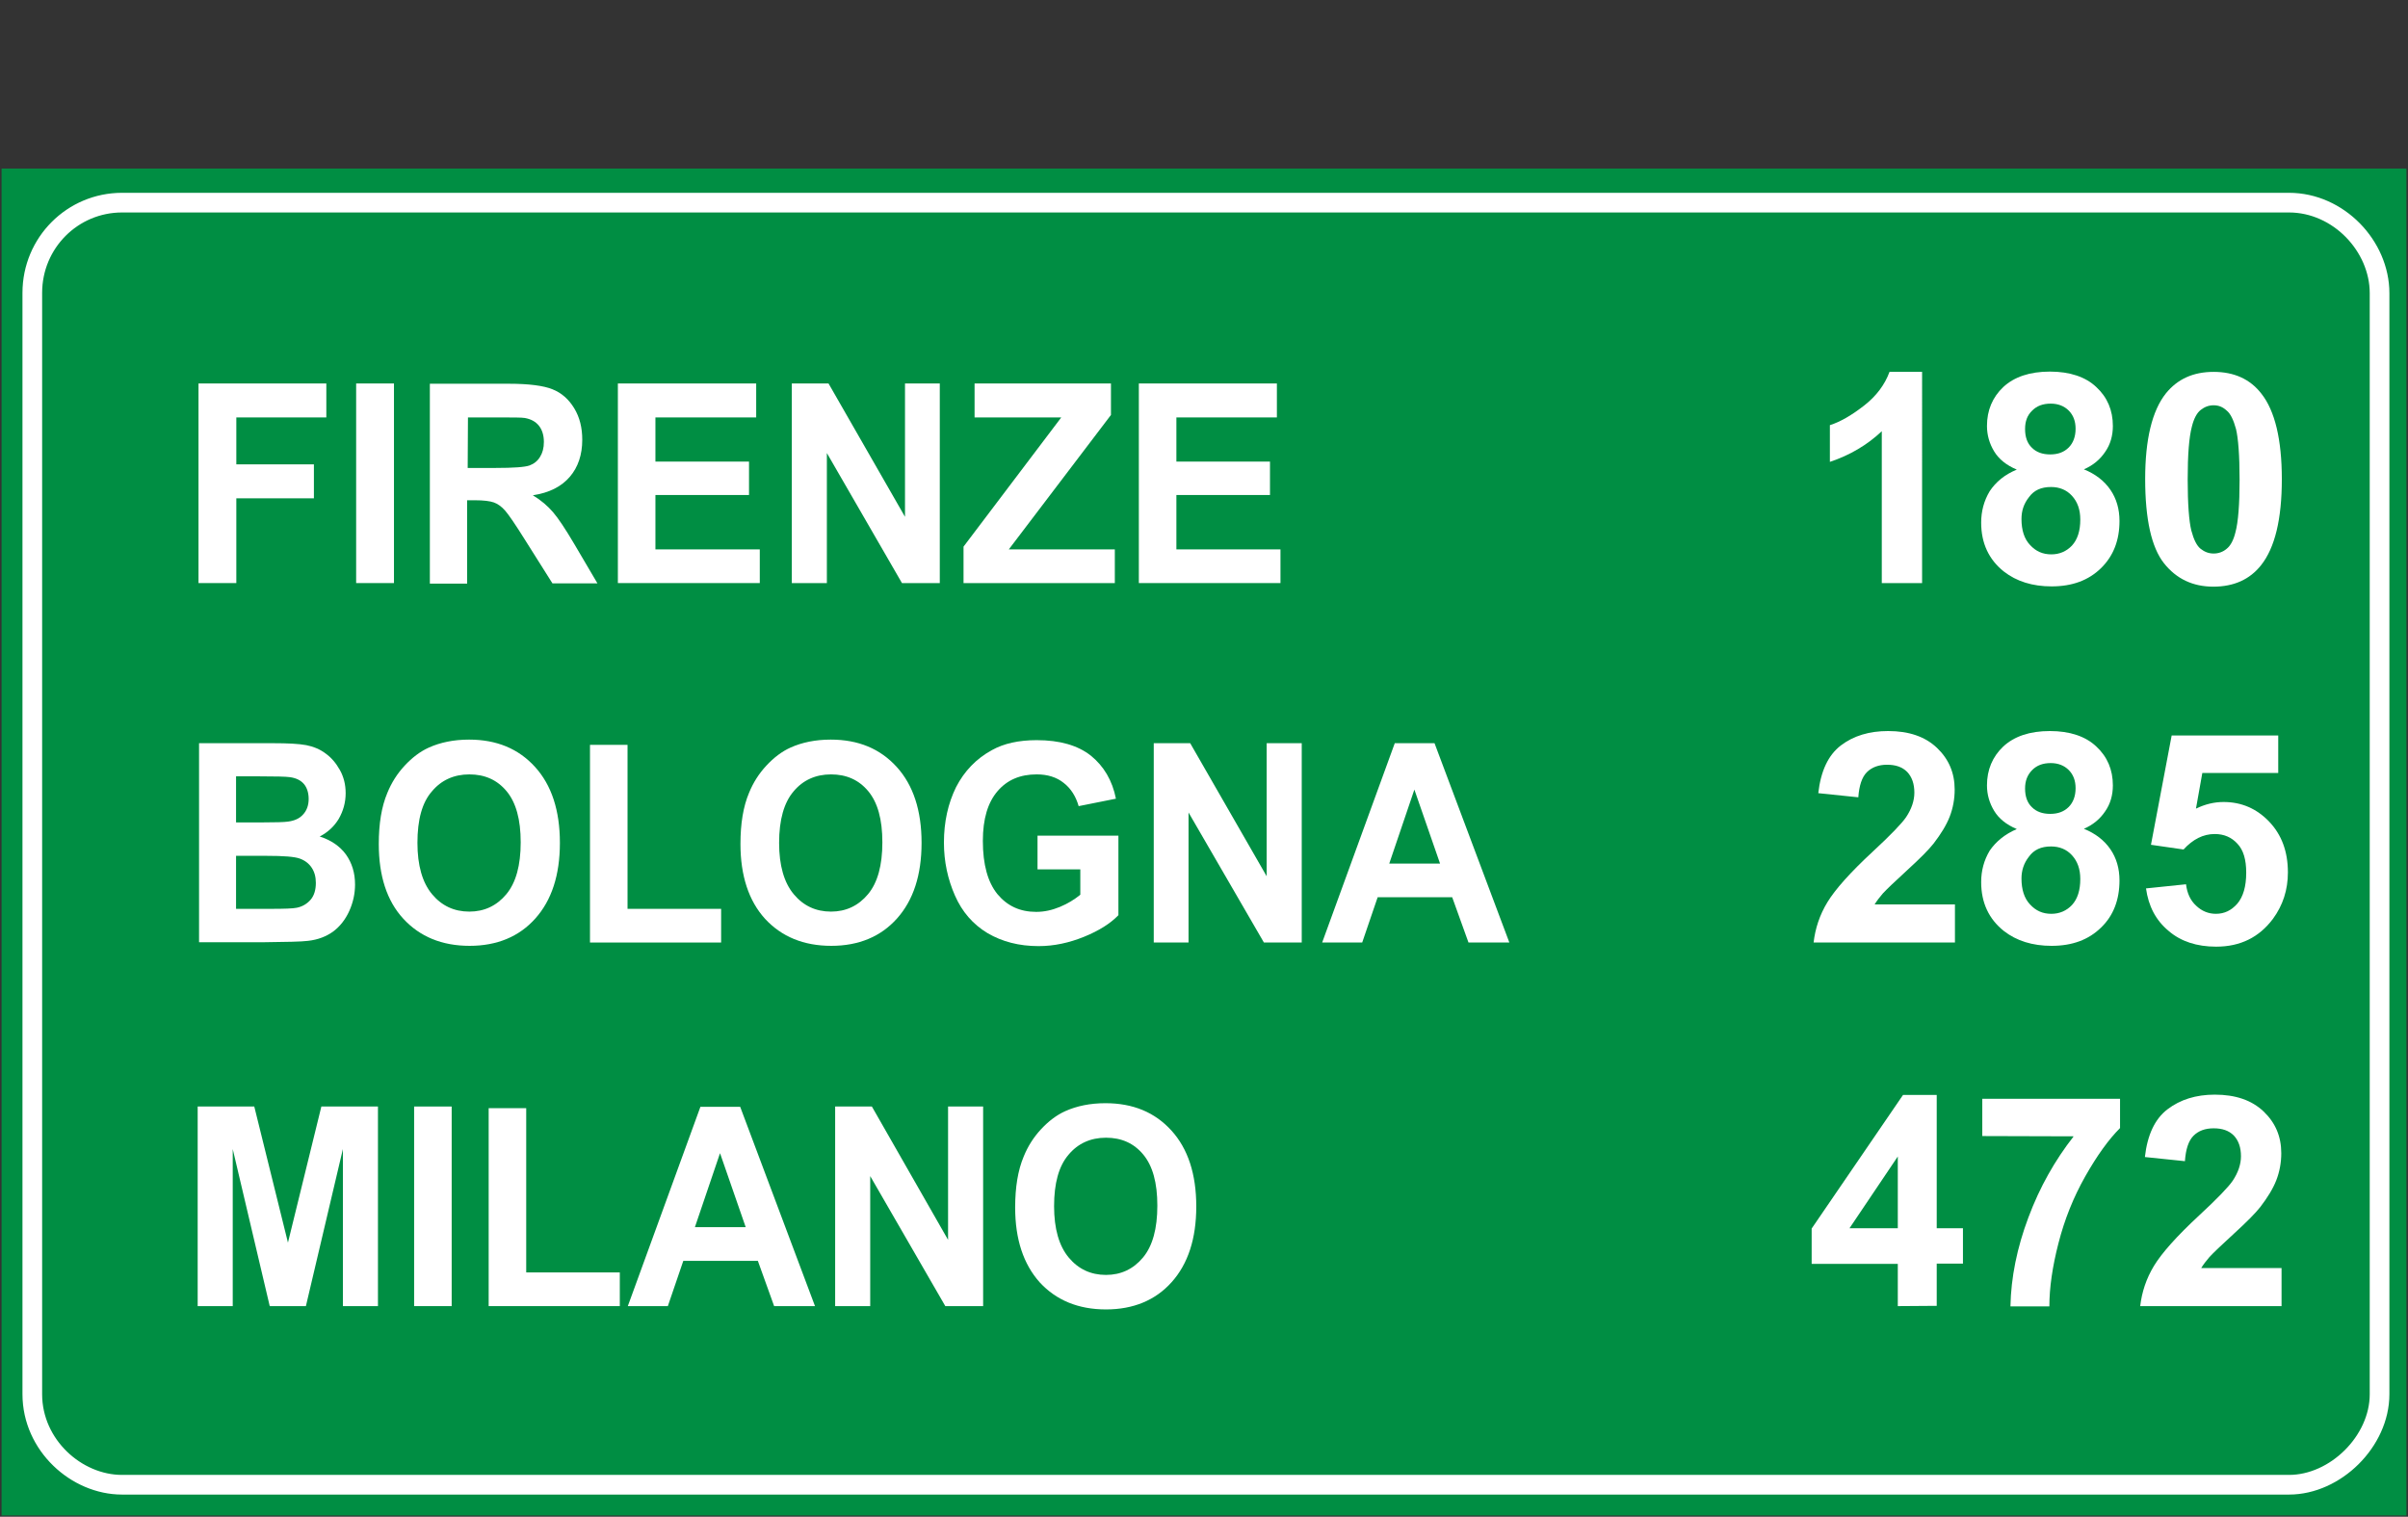 <?xml version="1.0" encoding="utf-8"?>
<!-- Generator: Adobe Illustrator 19.2.0, SVG Export Plug-In . SVG Version: 6.00 Build 0)  -->
<svg version="1.1" id="Livello_1" xmlns="http://www.w3.org/2000/svg" xmlns:xlink="http://www.w3.org/1999/xlink" x="0px" y="0px"
	 viewBox="0 0 872.2 549.4" style="enable-background:new 0 0 872.2 549.4;" xml:space="preserve">
<rect x="0" y="0" width="872.2" height="549.4" fill="#333333" stroke="none"/>
<style type="text/css">
	.st0{fill:#008E43;stroke:#008E43;stroke-width:1.068;stroke-miterlimit:2.613;}
	.st1{fill:none;stroke:#FFFFFF;stroke-width:7.122;stroke-miterlimit:2.613;}
	.st2{fill:#FFFFFF;}
</style>
<g>
	<g>
		<polygon class="st0" points="1.1,61.6 871.1,61.6 871.1,548.4 1.1,548.4 		"/>
		<path class="st1" d="M44.2,73.4h784.9c17.9,0,32.8,15.7,32.8,32.8V505c0,17.1-16,32.8-32.8,32.8H44.2c-16.5,0-32.5-14.3-32.5-32.8
			V106.1C11.7,87.9,26.3,73.4,44.2,73.4L44.2,73.4z"/>
		<polygon class="st2" points="71.9,211.2 71.9,138.9 118.2,138.9 118.2,151.2 85.6,151.2 85.6,168.2 113.7,168.2 113.7,180.5 
			85.6,180.5 85.6,211.2 		"/>
		<polygon class="st2" points="129,211.2 129,138.9 142.7,138.9 142.7,211.2 		"/>
		<path class="st2" d="M155.7,211.2V139h28.7c7.2,0,12.5,0.7,15.7,2c3.3,1.3,5.9,3.6,7.9,6.9s2.9,7.1,2.9,11.4
			c0,5.4-1.5,9.9-4.5,13.4s-7.4,5.8-13.4,6.7c3,1.8,5.4,3.9,7.3,6.1c1.9,2.2,4.5,6.1,7.8,11.7l8.3,14.1h-16.3l-9.9-15.7
			c-3.5-5.6-5.9-9.1-7.2-10.6s-2.7-2.5-4.1-3c-1.4-0.5-3.7-0.8-6.9-0.8h-2.8v30.2h-13.5V211.2z M169.4,169.5h10.1
			c6.5,0,10.6-0.3,12.3-0.9c1.6-0.6,2.9-1.6,3.8-3.1c0.9-1.4,1.4-3.2,1.4-5.4c0-2.4-0.6-4.4-1.8-5.9s-2.9-2.4-5.1-2.8
			c-1.1-0.2-4.4-0.2-10-0.2h-10.6L169.4,169.5L169.4,169.5z"/>
		<polygon class="st2" points="223.8,211.2 223.8,138.9 273.9,138.9 273.9,151.2 237.4,151.2 237.4,167.2 271.3,167.2 271.3,179.3 
			237.4,179.3 237.4,199 275.2,199 275.2,211.2 		"/>
		<polygon class="st2" points="286.8,211.2 286.8,138.9 300.1,138.9 327.8,187.2 327.8,138.9 340.4,138.9 340.4,211.2 326.7,211.2 
			299.5,164.1 299.5,211.2 		"/>
		<polygon class="st2" points="349,211.2 349,198 384.4,151.2 353,151.2 353,138.9 402.4,138.9 402.4,150.3 365.4,199 403.8,199 
			403.8,211.2 		"/>
		<polygon class="st2" points="412.5,211.2 412.5,138.9 462.5,138.9 462.5,151.2 426.1,151.2 426.1,167.2 460,167.2 460,179.3 
			426.1,179.3 426.1,199 463.8,199 463.8,211.2 		"/>
		<path class="st2" d="M71.9,269.2h27c5.3,0,9.3,0.2,12,0.7c2.6,0.5,5,1.5,7,3c2.1,1.5,3.8,3.5,5.2,6s2.1,5.3,2.1,8.4
			c0,3.4-0.9,6.5-2.5,9.3c-1.7,2.8-4,4.9-6.9,6.4c4.1,1.3,7.3,3.5,9.5,6.5c2.2,3.1,3.3,6.7,3.3,10.9c0,3.3-0.7,6.5-2.1,9.6
			c-1.4,3.1-3.4,5.6-5.8,7.4c-2.5,1.8-5.5,3-9.2,3.4c-2.3,0.3-7.8,0.4-16.4,0.5h-23v-72.1L71.9,269.2L71.9,269.2z M85.5,281.2v16.7
			h8.9c5.3,0,8.6-0.1,9.9-0.3c2.3-0.3,4.2-1.1,5.5-2.6c1.3-1.4,2-3.3,2-5.6c0-2.2-0.6-4.1-1.7-5.4c-1.2-1.4-2.9-2.2-5.1-2.5
			c-1.3-0.2-5.2-0.3-11.6-0.3L85.5,281.2L85.5,281.2z M85.5,309.9v19.3h12.6c4.9,0,8-0.1,9.4-0.4c2-0.4,3.7-1.4,5-2.9
			s1.9-3.6,1.9-6.1c0-2.2-0.5-4-1.5-5.5s-2.4-2.6-4.3-3.3c-1.9-0.7-5.9-1-12.1-1h-11L85.5,309.9L85.5,309.9z"/>
		<path class="st2" d="M137.2,305.7c0-7.4,1-13.5,3.1-18.5c1.5-3.7,3.6-7,6.3-9.9s5.6-5.1,8.7-6.5c4.2-1.9,9.1-2.9,14.6-2.9
			c10,0,17.9,3.3,23.9,9.9s9,15.8,9,27.5s-3,20.8-8.9,27.4s-13.9,9.9-23.8,9.9c-10,0-18-3.3-24-9.8
			C140.1,326.3,137.2,317.2,137.2,305.7L137.2,305.7z M151.2,305.3c0,8.2,1.8,14.4,5.3,18.6s8,6.3,13.5,6.3c5.4,0,9.9-2.1,13.4-6.3
			c3.5-4.2,5.2-10.5,5.2-18.8s-1.7-14.4-5.1-18.5c-3.4-4.1-7.9-6.1-13.5-6.1s-10.2,2.1-13.6,6.2
			C152.9,290.7,151.2,296.9,151.2,305.3L151.2,305.3z"/>
		<polygon class="st2" points="213.7,341.4 213.7,269.8 227.3,269.8 227.3,329.2 261.2,329.2 261.2,341.4 		"/>
		<path class="st2" d="M268.2,305.7c0-7.4,1-13.5,3.1-18.5c1.5-3.7,3.6-7,6.3-9.9c2.7-2.9,5.6-5.1,8.7-6.5c4.2-1.9,9.1-2.9,14.6-2.9
			c10,0,17.9,3.3,23.9,9.9s9,15.8,9,27.5s-3,20.8-8.9,27.4s-13.9,9.9-23.8,9.9c-10,0-18-3.3-24-9.8
			C271.2,326.3,268.2,317.2,268.2,305.7L268.2,305.7z M282.2,305.3c0,8.2,1.8,14.4,5.3,18.6s8,6.3,13.5,6.3c5.4,0,9.9-2.1,13.4-6.3
			c3.5-4.2,5.2-10.5,5.2-18.8s-1.7-14.4-5.1-18.5s-7.9-6.1-13.5-6.1s-10.2,2.1-13.6,6.2C284,290.7,282.2,296.9,282.2,305.3
			L282.2,305.3z"/>
		<path class="st2" d="M375.8,314.9v-12.2h29.3v28.8c-2.9,3-7,5.6-12.4,7.8s-10.9,3.4-16.5,3.4c-7.1,0-13.2-1.6-18.5-4.7
			c-5.3-3.2-9.2-7.7-11.8-13.6c-2.6-5.9-4-12.3-4-19.2c0-7.5,1.5-14.2,4.4-20.1c3-5.8,7.3-10.3,13-13.4c4.3-2.4,9.7-3.6,16.2-3.6
			c8.4,0,14.9,1.9,19.6,5.6c4.7,3.8,7.8,9,9.1,15.6l-13.5,2.7c-1-3.5-2.8-6.4-5.4-8.4c-2.6-2.1-5.9-3.1-9.8-3.1
			c-6,0-10.7,2-14.2,6.1s-5.3,10-5.3,18c0,8.6,1.8,15,5.3,19.3c3.6,4.3,8.2,6.4,14,6.4c2.9,0,5.7-0.6,8.6-1.8
			c2.9-1.2,5.3-2.7,7.4-4.4v-9.2L375.8,314.9L375.8,314.9z"/>
		<polygon class="st2" points="417.9,341.4 417.9,269.2 431.1,269.2 458.8,317.4 458.8,269.2 471.5,269.2 471.5,341.4 457.8,341.4 
			430.5,294.3 430.5,341.4 		"/>
		<path class="st2" d="M546.7,341.4h-14.8L526,325h-27l-5.6,16.4h-14.5l26.3-72.2h14.4L546.7,341.4L546.7,341.4z M521.6,312.8
			l-9.3-26.8l-9.1,26.8H521.6L521.6,312.8z"/>
		<polygon class="st2" points="71.6,473.1 71.6,400.8 92.1,400.8 104.3,450.1 116.4,400.8 136.9,400.8 136.9,473.1 124.2,473.1 
			124.2,416.2 110.8,473.1 97.7,473.1 84.3,416.2 84.3,473.1 		"/>
		<polygon class="st2" points="150,473.1 150,400.8 163.6,400.8 163.6,473.1 		"/>
		<polygon class="st2" points="177,473.1 177,401.4 190.6,401.4 190.6,460.9 224.5,460.9 224.5,473.1 		"/>
		<path class="st2" d="M295.2,473.1h-14.8l-5.9-16.4h-27l-5.6,16.4h-14.5l26.3-72.2h14.4L295.2,473.1L295.2,473.1z M270.1,444.5
			l-9.3-26.8l-9.1,26.8H270.1L270.1,444.5z"/>
		<polygon class="st2" points="302.5,473.1 302.5,400.8 315.8,400.8 343.4,449.1 343.4,400.8 356.1,400.8 356.1,473.1 342.4,473.1 
			315.2,426 315.2,473.1 		"/>
		<path class="st2" d="M367.7,437.4c0-7.4,1-13.5,3.1-18.5c1.5-3.7,3.6-7,6.3-9.9c2.7-2.9,5.6-5.1,8.7-6.5c4.2-1.9,9.1-2.9,14.6-2.9
			c10,0,17.9,3.3,23.9,9.9s9,15.8,9,27.5s-3,20.8-8.9,27.4c-5.9,6.6-13.9,9.9-23.8,9.9c-10,0-18-3.3-24-9.8
			C370.7,457.9,367.7,448.9,367.7,437.4L367.7,437.4z M381.8,436.9c0,8.2,1.8,14.4,5.3,18.6s8,6.3,13.5,6.3c5.4,0,9.9-2.1,13.4-6.3
			s5.2-10.5,5.2-18.8s-1.7-14.4-5.1-18.5s-7.9-6.1-13.5-6.1s-10.2,2.1-13.6,6.2C383.5,422.4,381.8,428.6,381.8,436.9L381.8,436.9z"
			/>
		<path class="st2" d="M696.2,211.2h-14.6v-55c-5.3,5-11.6,8.7-18.8,11.1V154c3.8-1.2,7.9-3.6,12.4-7.1s7.5-7.6,9.2-12.2h11.8
			L696.2,211.2L696.2,211.2z"/>
		<path class="st2" d="M730.5,170.1c-3.8-1.6-6.5-3.8-8.2-6.6s-2.6-5.9-2.6-9.2c0-5.7,2-10.4,5.9-14.1c4-3.7,9.6-5.6,16.9-5.6
			c7.2,0,12.9,1.9,16.8,5.6c4,3.7,6,8.4,6,14.1c0,3.5-0.9,6.7-2.8,9.4c-1.8,2.7-4.4,4.9-7.7,6.3c4.2,1.7,7.4,4.2,9.6,7.4
			c2.2,3.2,3.3,7,3.3,11.3c0,7-2.2,12.7-6.7,17.1s-10.4,6.6-17.9,6.6c-6.9,0-12.7-1.8-17.3-5.4c-5.4-4.3-8.2-10.2-8.2-17.7
			c0-4.1,1-7.9,3.1-11.4C722.9,174.6,726.1,171.9,730.5,170.1L730.5,170.1z M733.5,155.4c0,2.9,0.8,5.2,2.5,6.8
			c1.6,1.6,3.8,2.4,6.6,2.4s5-0.8,6.7-2.5c1.6-1.6,2.5-3.9,2.5-6.8c0-2.7-0.8-4.9-2.5-6.6c-1.6-1.6-3.8-2.5-6.5-2.5
			c-2.8,0-5,0.8-6.7,2.5C734.3,150.4,733.5,152.6,733.5,155.4L733.5,155.4z M732.2,188c0,4,1,7.2,3.1,9.4c2.1,2.3,4.6,3.4,7.7,3.4
			c3,0,5.5-1.1,7.5-3.2c2-2.2,3-5.3,3-9.4c0-3.6-1-6.4-3-8.6s-4.6-3.2-7.6-3.2c-3.6,0-6.2,1.2-8,3.7
			C733,182.5,732.2,185.1,732.2,188L732.2,188z"/>
		<path class="st2" d="M801.8,134.7c7.4,0,13.2,2.6,17.3,7.9c4.9,6.2,7.4,16.6,7.4,31s-2.5,24.8-7.5,31.1c-4.1,5.2-9.9,7.8-17.3,7.8
			c-7.4,0-13.4-2.8-17.9-8.5c-4.5-5.7-6.8-15.9-6.8-30.5c0-14.3,2.5-24.7,7.5-31C788.7,137.3,794.4,134.7,801.8,134.7L801.8,134.7z
			 M801.8,146.8c-1.8,0-3.3,0.6-4.7,1.7s-2.5,3.2-3.2,6.1c-1,3.8-1.5,10.1-1.5,19.1c0,8.9,0.5,15.1,1.3,18.4c0.9,3.4,2,5.6,3.4,6.7
			s2.9,1.7,4.7,1.7s3.4-0.6,4.7-1.7c1.4-1.1,2.5-3.1,3.2-6c1-3.7,1.5-10.1,1.5-19s-0.5-15.1-1.3-18.4c-0.9-3.3-2-5.6-3.4-6.7
			C805.1,147.4,803.6,146.8,801.8,146.8L801.8,146.8z"/>
		<path class="st2" d="M708.1,327.8v13.6h-51.2c0.6-5.1,2.2-10,5-14.6s8.2-10.7,16.4-18.3c6.6-6.1,10.6-10.3,12.1-12.5
			c2-3,3-6,3-8.9c0-3.2-0.9-5.7-2.6-7.5c-1.8-1.8-4.2-2.6-7.3-2.6c-3,0-5.5,0.9-7.3,2.7c-1.8,1.8-2.8,4.9-3.1,9.1l-14.5-1.5
			c0.9-8,3.6-13.8,8.2-17.3c4.6-3.5,10.3-5.2,17.1-5.2c7.5,0,13.4,2,17.7,6.1S708,280,708,286c0,3.4-0.6,6.7-1.8,9.8
			c-1.2,3.1-3.2,6.3-5.8,9.7c-1.8,2.3-5,5.5-9.6,9.7s-7.5,7-8.8,8.4c-1.2,1.4-2.2,2.7-3,4h29.1V327.8z"/>
		<path class="st2" d="M730.5,300.3c-3.8-1.6-6.5-3.8-8.2-6.6c-1.7-2.8-2.6-5.9-2.6-9.2c0-5.7,2-10.4,5.9-14.1
			c4-3.7,9.6-5.6,16.9-5.6c7.2,0,12.9,1.9,16.8,5.6c4,3.7,6,8.4,6,14.1c0,3.5-0.9,6.7-2.8,9.4c-1.8,2.7-4.4,4.9-7.7,6.3
			c4.2,1.7,7.4,4.2,9.6,7.4c2.2,3.2,3.3,7,3.3,11.3c0,7-2.2,12.8-6.7,17.1c-4.5,4.4-10.4,6.6-17.9,6.6c-6.9,0-12.7-1.8-17.3-5.4
			c-5.4-4.3-8.2-10.2-8.2-17.7c0-4.1,1-7.9,3.1-11.4C722.9,304.9,726.1,302.2,730.5,300.3L730.5,300.3z M733.5,285.6
			c0,2.9,0.8,5.2,2.5,6.8c1.6,1.6,3.8,2.4,6.6,2.4s5-0.8,6.7-2.5c1.6-1.6,2.5-3.9,2.5-6.8c0-2.7-0.8-4.9-2.5-6.6
			c-1.6-1.6-3.8-2.5-6.5-2.5c-2.8,0-5,0.8-6.7,2.5C734.3,280.7,733.5,282.9,733.5,285.6L733.5,285.6z M732.2,318.2
			c0,4,1,7.2,3.1,9.4c2.1,2.3,4.6,3.4,7.7,3.4c3,0,5.5-1.1,7.5-3.2c2-2.2,3-5.3,3-9.4c0-3.6-1-6.4-3-8.6s-4.6-3.2-7.6-3.2
			c-3.6,0-6.2,1.2-8,3.7C733,312.7,732.2,315.4,732.2,318.2L732.2,318.2z"/>
		<path class="st2" d="M777.3,321.8l14.5-1.5c0.4,3.3,1.6,5.9,3.7,7.8c2,1.9,4.4,2.9,7.1,2.9c3.1,0,5.6-1.2,7.8-3.7
			c2.1-2.5,3.2-6.2,3.2-11.2c0-4.7-1-8.2-3.2-10.5c-2.1-2.3-4.8-3.5-8.2-3.5c-4.2,0-7.9,1.9-11.3,5.6l-11.8-1.7l7.5-39.6h38.6V280
			h-27.5l-2.3,12.9c3.3-1.6,6.6-2.4,10-2.4c6.5,0,12,2.4,16.5,7.1s6.8,10.8,6.8,18.4c0,6.3-1.8,11.9-5.4,16.8
			c-5,6.7-11.8,10.1-20.6,10.1c-7,0-12.8-1.9-17.2-5.7C780.8,333.3,778.2,328.2,777.3,321.8L777.3,321.8z"/>
		<path class="st2" d="M687.4,473.1v-15.3h-31.2V445l33.1-48.4h12.2v48.3h9.5v12.8h-9.5V473L687.4,473.1L687.4,473.1z M687.4,444.9
			v-26l-17.5,26H687.4L687.4,444.9z"/>
		<path class="st2" d="M718,411.5V398h49.9v10.6c-4.1,4.1-8.3,9.9-12.6,17.5s-7.5,15.6-9.7,24.2c-2.2,8.5-3.3,16.2-3.3,22.9h-14.1
			c0.2-10.5,2.4-21.3,6.5-32.2c4.1-11,9.6-20.7,16.4-29.4L718,411.5L718,411.5z"/>
		<path class="st2" d="M826.4,459.5v13.6h-51.2c0.6-5.1,2.2-10,5-14.6s8.2-10.7,16.4-18.3c6.6-6.1,10.6-10.3,12.1-12.5
			c2-3,3-6,3-8.9c0-3.2-0.9-5.7-2.6-7.5c-1.8-1.8-4.2-2.6-7.3-2.6s-5.5,0.9-7.3,2.7s-2.8,4.9-3.1,9.2l-14.5-1.5
			c0.9-8,3.6-13.8,8.2-17.3c4.6-3.5,10.3-5.3,17.1-5.3c7.5,0,13.4,2,17.7,6.1s6.4,9.1,6.4,15.1c0,3.4-0.6,6.7-1.8,9.8
			s-3.2,6.3-5.8,9.7c-1.8,2.3-5,5.5-9.6,9.7s-7.5,7-8.8,8.4c-1.2,1.4-2.2,2.7-3,4h29.1L826.4,459.5L826.4,459.5z"/>
	</g>
</g>
</svg>
